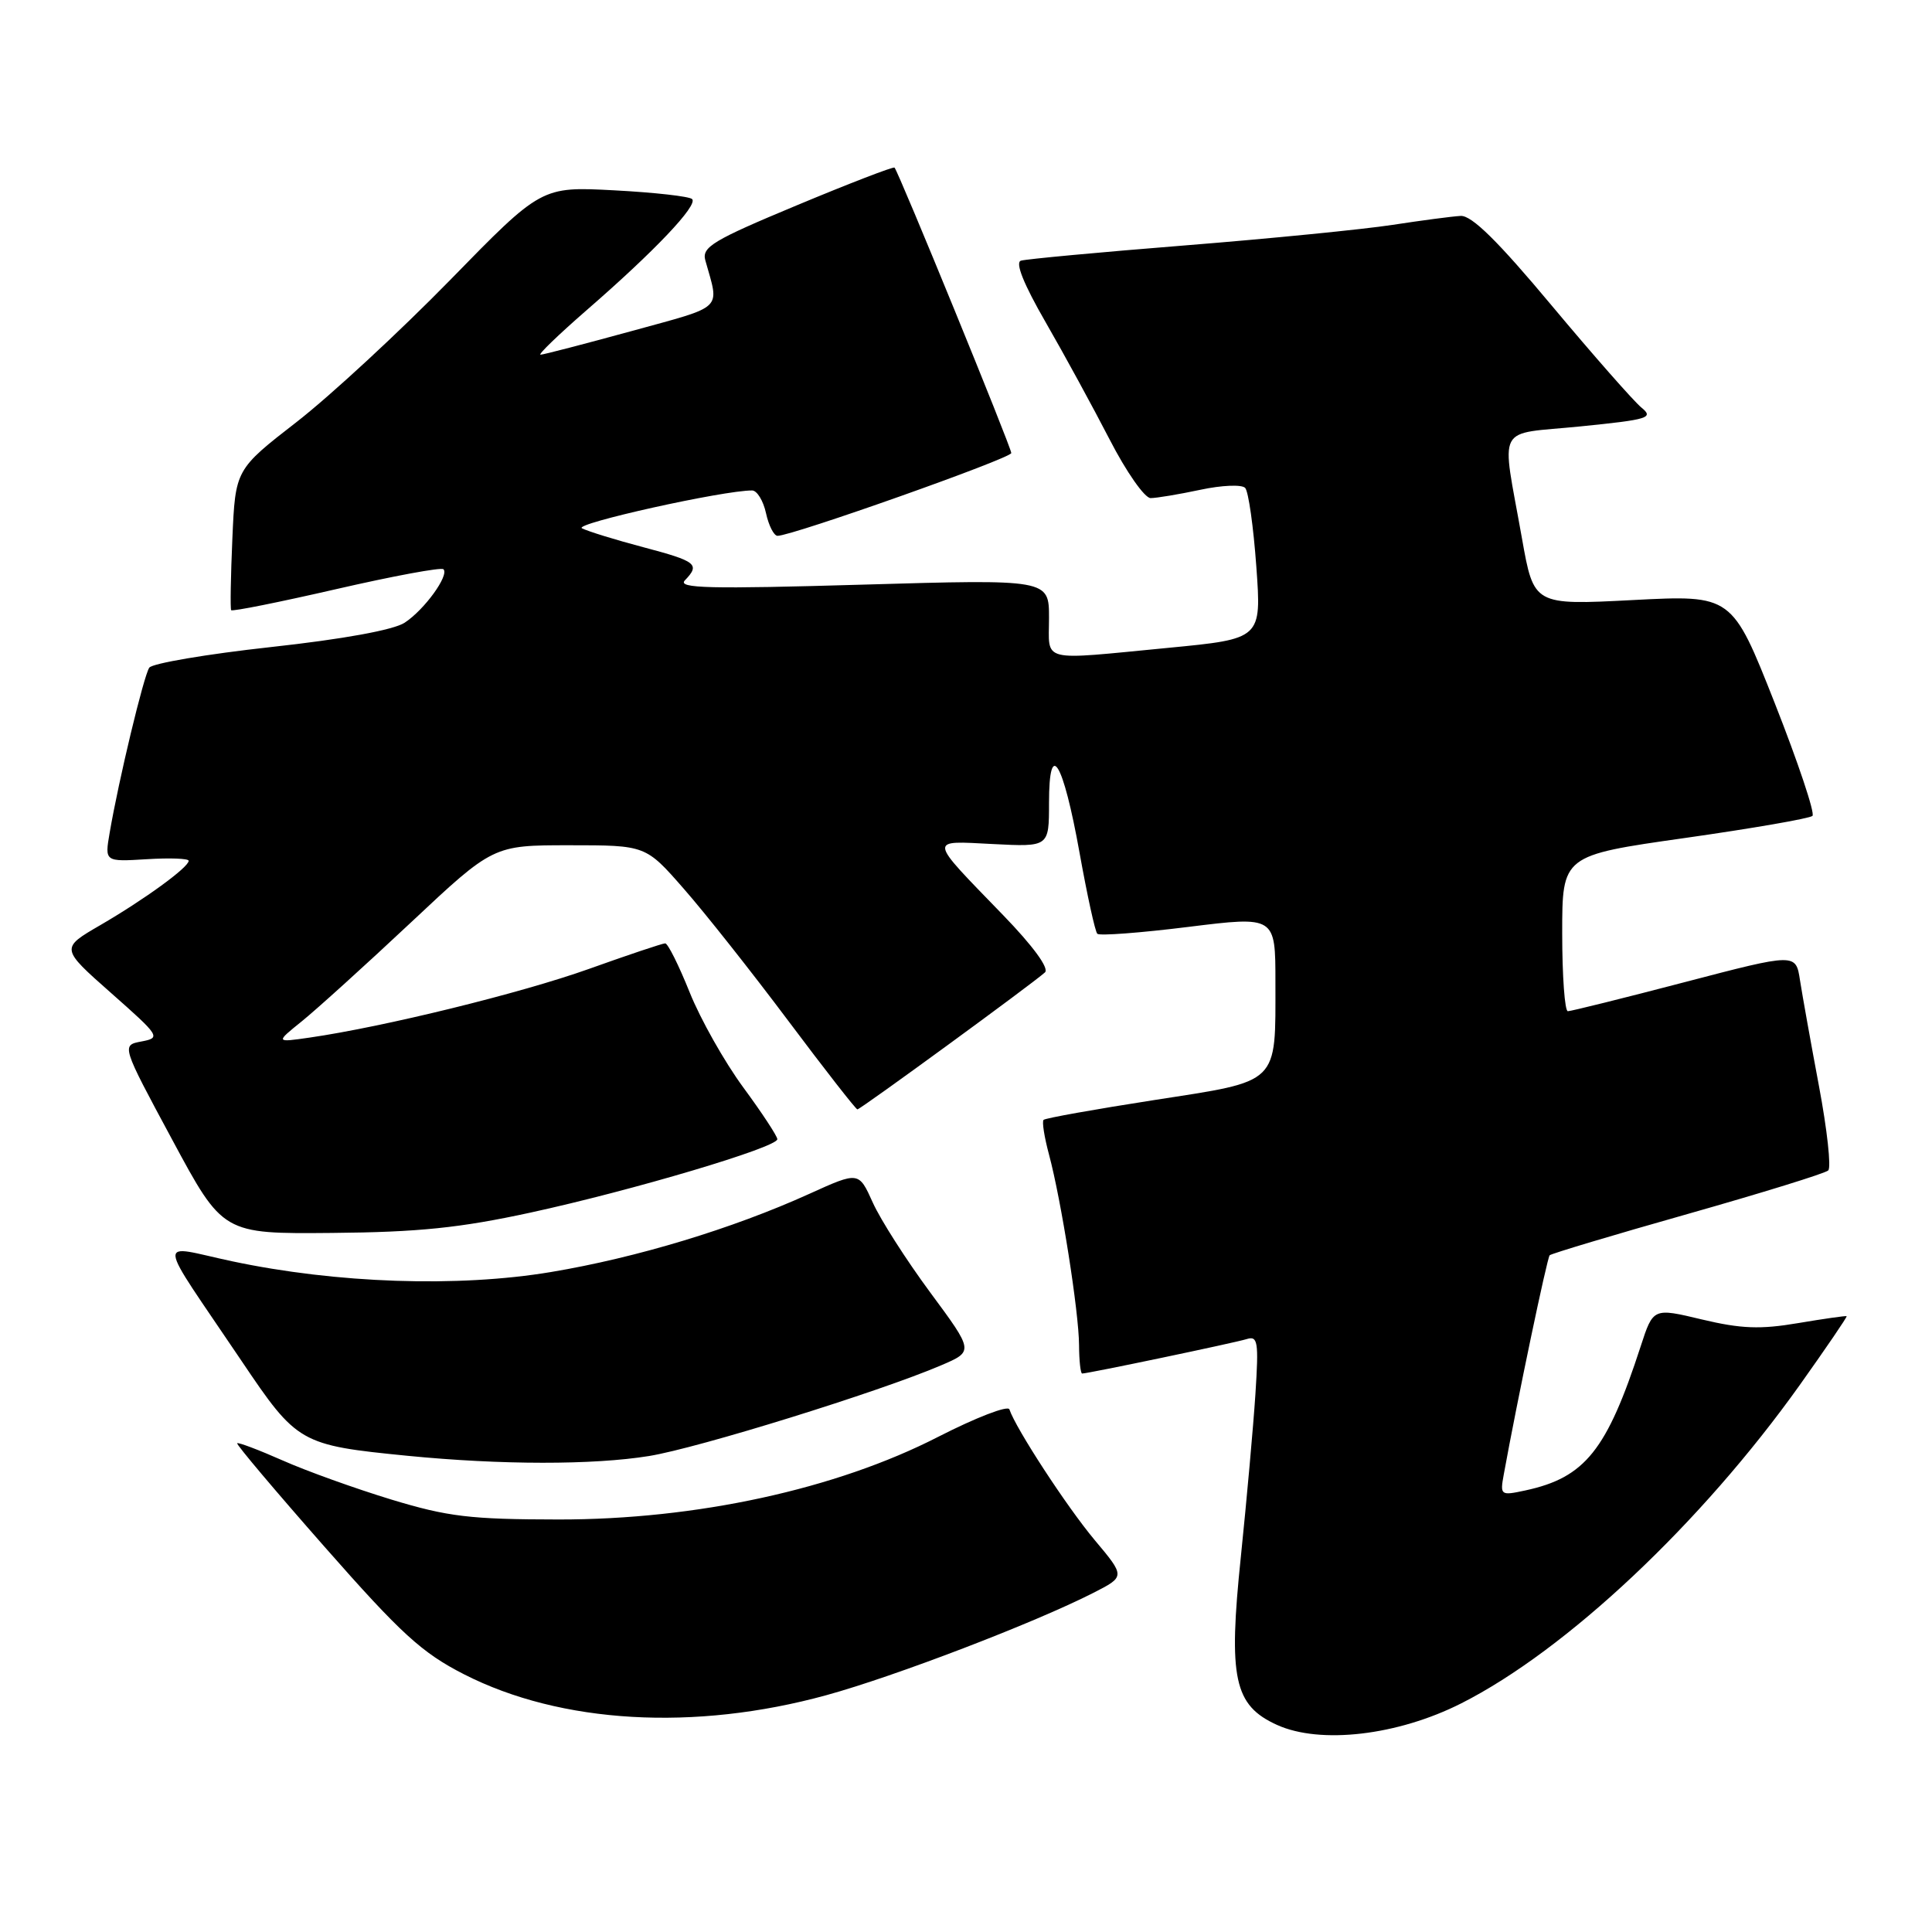 <?xml version="1.0" encoding="UTF-8" standalone="no"?>
<!DOCTYPE svg PUBLIC "-//W3C//DTD SVG 1.1//EN" "http://www.w3.org/Graphics/SVG/1.1/DTD/svg11.dtd" >
<svg xmlns="http://www.w3.org/2000/svg" xmlns:xlink="http://www.w3.org/1999/xlink" version="1.1" viewBox="0 0 256 256">
 <g >
 <path fill="currentColor"
d=" M 193.63 225.70 C 207.55 218.66 225.41 201.86 238.48 183.52 C 241.99 178.58 244.79 174.48 244.69 174.40 C 244.58 174.33 241.69 174.74 238.25 175.32 C 233.24 176.17 230.70 176.07 225.53 174.84 C 219.06 173.29 219.06 173.29 217.40 178.39 C 212.92 192.17 210.04 195.78 202.12 197.49 C 198.83 198.20 198.75 198.14 199.26 195.36 C 201.03 185.61 205.00 166.67 205.34 166.33 C 205.56 166.11 213.79 163.64 223.62 160.86 C 233.45 158.07 241.84 155.48 242.25 155.09 C 242.66 154.71 242.11 149.70 241.03 143.95 C 239.95 138.20 238.82 131.88 238.51 129.90 C 237.96 126.29 237.96 126.29 223.23 130.14 C 215.13 132.26 208.16 133.99 207.75 133.99 C 207.34 134.00 207.00 129.35 207.00 123.67 C 207.00 113.35 207.00 113.35 223.25 111.04 C 232.19 109.77 239.80 108.45 240.16 108.11 C 240.52 107.78 238.27 101.05 235.16 93.16 C 229.50 78.83 229.50 78.83 216.37 79.51 C 203.24 80.19 203.24 80.19 201.67 71.35 C 198.93 55.88 198.00 57.65 209.42 56.50 C 218.46 55.59 219.17 55.37 217.49 54.00 C 216.48 53.17 211.14 47.10 205.62 40.50 C 198.49 31.96 195.01 28.53 193.55 28.61 C 192.42 28.67 188.35 29.21 184.50 29.80 C 180.65 30.39 168.28 31.62 157.00 32.52 C 145.72 33.42 135.95 34.33 135.28 34.54 C 134.49 34.78 135.63 37.63 138.56 42.71 C 141.03 46.99 144.84 53.99 147.04 58.25 C 149.23 62.51 151.67 66.00 152.46 66.00 C 153.25 66.00 156.22 65.50 159.05 64.90 C 161.88 64.29 164.55 64.18 164.99 64.65 C 165.43 65.12 166.09 69.81 166.47 75.08 C 167.16 84.65 167.16 84.65 154.83 85.84 C 137.56 87.50 139.00 87.86 139.00 81.88 C 139.00 76.75 139.00 76.75 114.25 77.47 C 93.99 78.06 89.73 77.96 90.75 76.90 C 92.80 74.77 92.31 74.38 85.25 72.51 C 81.54 71.53 77.88 70.40 77.11 70.00 C 75.95 69.39 95.90 64.96 99.67 64.99 C 100.31 65.00 101.14 66.35 101.50 68.00 C 101.86 69.65 102.55 71.00 103.03 71.00 C 104.97 71.00 134.00 60.72 134.00 60.03 C 134.00 59.28 119.06 22.75 118.53 22.21 C 118.38 22.05 112.54 24.30 105.57 27.21 C 94.46 31.84 92.97 32.74 93.46 34.50 C 95.33 41.19 96.10 40.45 83.72 43.86 C 77.43 45.58 71.99 47.00 71.62 47.00 C 71.25 47.00 74.00 44.35 77.72 41.11 C 86.72 33.30 92.52 27.19 91.71 26.38 C 91.35 26.02 86.71 25.50 81.40 25.22 C 71.74 24.71 71.74 24.71 59.62 37.13 C 52.95 43.95 43.83 52.39 39.35 55.88 C 31.19 62.21 31.19 62.21 30.79 71.36 C 30.57 76.39 30.50 80.66 30.63 80.85 C 30.76 81.05 37.03 79.79 44.56 78.06 C 52.09 76.33 58.48 75.14 58.76 75.43 C 59.55 76.22 56.24 80.80 53.62 82.51 C 52.16 83.47 45.49 84.69 35.89 85.74 C 27.42 86.67 20.18 87.90 19.78 88.47 C 19.05 89.52 15.72 103.37 14.53 110.35 C 13.87 114.19 13.87 114.19 19.44 113.85 C 22.50 113.66 25.00 113.75 25.00 114.06 C 25.00 114.92 19.18 119.16 13.30 122.58 C 8.01 125.65 8.01 125.65 14.71 131.57 C 21.21 137.31 21.33 137.51 18.75 138.00 C 16.08 138.50 16.08 138.50 22.81 151.00 C 29.53 163.50 29.53 163.50 44.01 163.37 C 55.47 163.27 60.96 162.70 70.27 160.68 C 83.80 157.74 103.00 152.03 103.00 150.95 C 103.00 150.55 100.97 147.46 98.49 144.09 C 96.01 140.72 92.81 135.05 91.38 131.48 C 89.95 127.92 88.50 125.00 88.14 125.00 C 87.79 125.00 83.22 126.53 78.00 128.40 C 69.00 131.61 50.84 136.07 41.00 137.49 C 36.50 138.14 36.50 138.14 40.00 135.32 C 41.92 133.77 48.42 127.89 54.43 122.25 C 65.35 112.00 65.35 112.00 75.45 112.00 C 85.56 112.00 85.56 112.00 90.59 117.75 C 93.37 120.91 99.60 128.79 104.44 135.25 C 109.28 141.71 113.41 147.00 113.61 147.00 C 114.01 147.00 136.86 130.31 138.46 128.85 C 139.05 128.32 136.90 125.37 132.90 121.24 C 122.87 110.88 122.95 111.41 131.57 111.84 C 139.00 112.22 139.00 112.22 139.00 106.41 C 139.00 97.78 140.86 100.81 143.05 113.02 C 144.06 118.63 145.11 123.45 145.40 123.73 C 145.68 124.02 151.11 123.61 157.46 122.82 C 169.00 121.39 169.00 121.39 169.00 130.13 C 169.00 143.81 169.66 143.17 152.96 145.76 C 145.11 146.98 138.50 148.16 138.28 148.39 C 138.05 148.61 138.38 150.68 139.00 152.99 C 140.62 159.02 142.96 173.86 142.98 178.25 C 142.99 180.31 143.18 182.00 143.39 182.00 C 144.18 182.00 163.56 177.94 165.18 177.44 C 166.67 176.97 166.80 177.74 166.35 184.71 C 166.07 188.99 165.20 198.69 164.42 206.27 C 162.74 222.40 163.51 225.97 169.21 228.56 C 174.95 231.16 185.22 229.96 193.63 225.70 Z  M 109.50 224.62 C 118.60 222.12 137.10 215.03 144.88 211.06 C 149.11 208.90 149.11 208.90 145.03 204.04 C 141.35 199.64 134.60 189.29 133.75 186.75 C 133.56 186.19 129.32 187.83 124.31 190.39 C 110.78 197.33 92.27 201.36 74.00 201.34 C 62.31 201.33 59.34 200.97 51.86 198.70 C 47.11 197.25 40.63 194.93 37.46 193.52 C 34.29 192.12 31.57 191.09 31.43 191.24 C 31.28 191.39 36.51 197.58 43.04 205.00 C 53.15 216.49 55.90 219.00 61.48 221.85 C 74.31 228.40 92.03 229.42 109.50 224.62 Z  M 86.00 192.93 C 92.50 191.88 116.55 184.41 124.71 180.91 C 129.03 179.06 129.03 179.06 123.27 171.27 C 120.10 166.98 116.67 161.62 115.65 159.35 C 113.79 155.22 113.79 155.22 107.24 158.19 C 97.05 162.81 84.37 166.65 73.01 168.55 C 60.69 170.61 44.58 170.06 30.73 167.12 C 20.64 164.98 20.47 163.21 32.00 180.32 C 39.37 191.27 39.76 191.49 54.00 192.90 C 66.41 194.12 78.59 194.13 86.00 192.93 Z "/>
</g>
</svg>